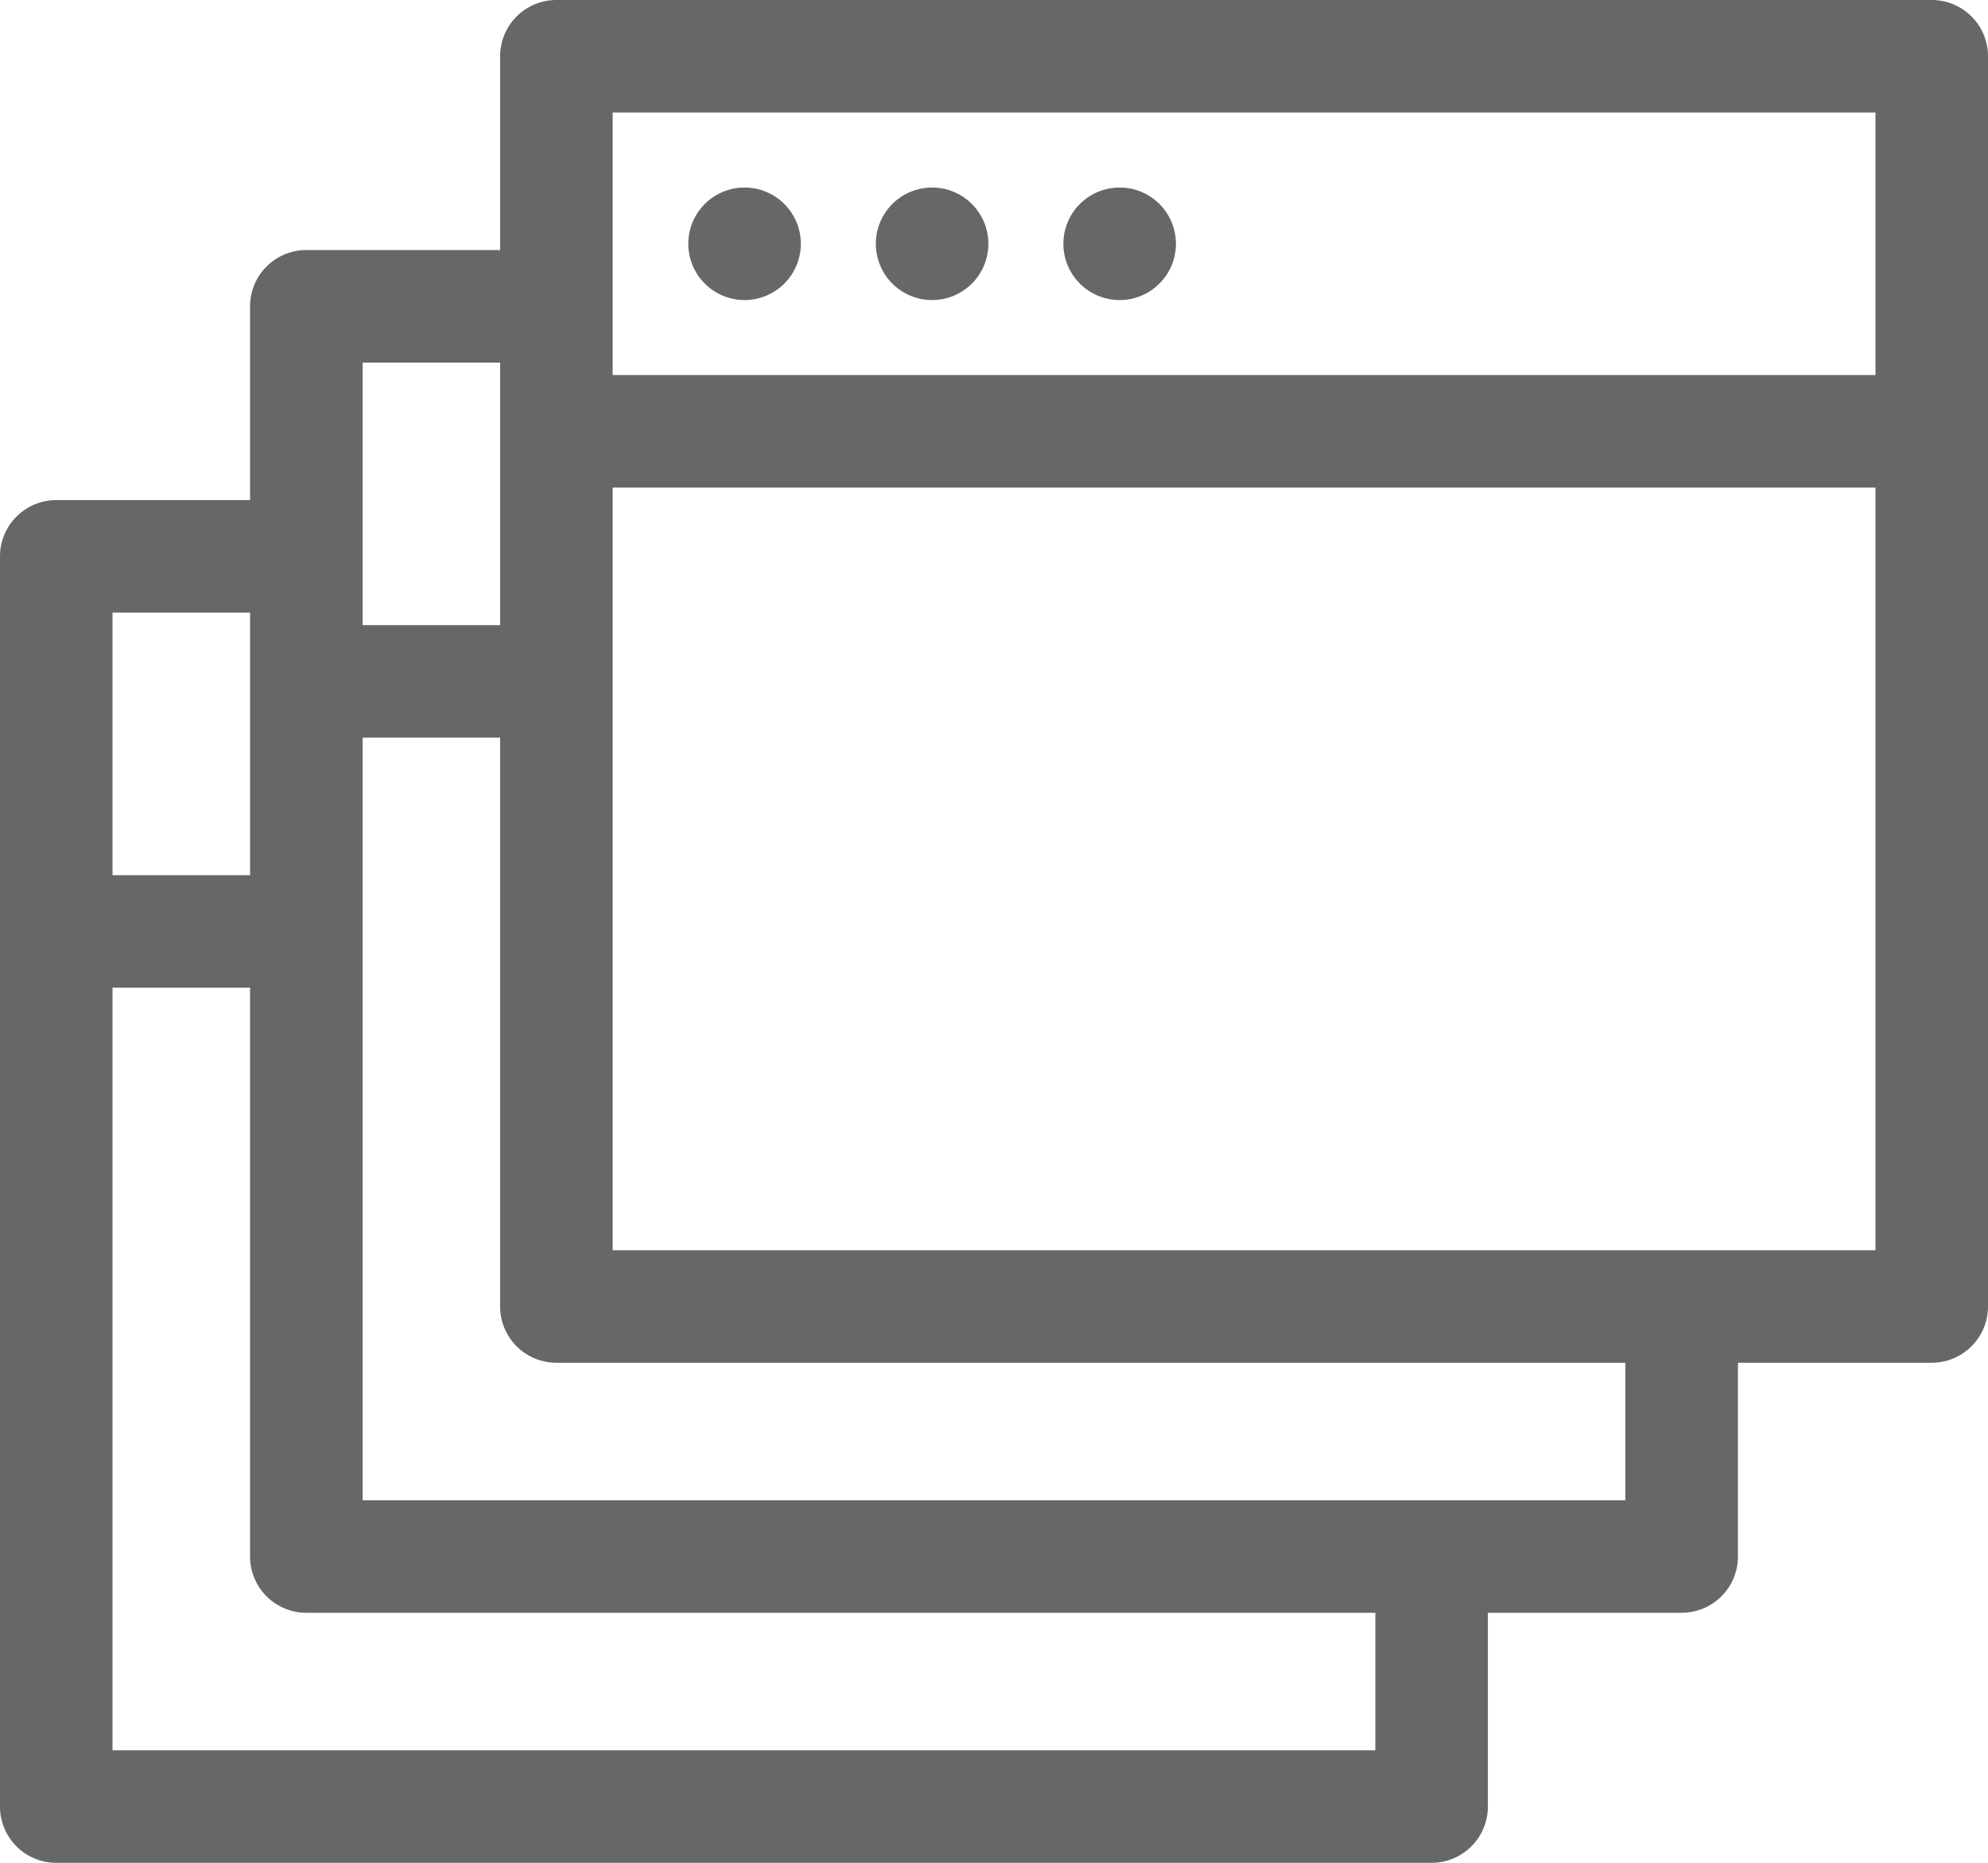 <svg xmlns="http://www.w3.org/2000/svg" width="106" height="99.334" viewBox="0 0 106 99.334">
    <path d="M3 99.334a3 3 0 0 1-3-3V29.668a3 3 0 0 1 3-3h10.333V16.334a3 3 0 0 1 3-3h10.334V3a3 3 0 0 1 3-3H103a3 3 0 0 1 3 3v66.667a3 3 0 0 1-3 3H92.667V83a3 3 0 0 1-3 3H79.333v10.334a3 3 0 0 1-3 3zm3-6h67.333V86h-57a3 3 0 0 1-3-3V52.667H6zM86.666 80v-7.333h-57a3 3 0 0 1-3-3V39.334h-7.332V80h57.1zM100 66.667V26H32.667v40.667H100zm-86.666-20v-14H6v14zm13.333-13.333v-14h-7.333v14zM100 20V6H32.667v14zm-43.3-7a3 3 0 1 1 3 3 3 3 0 0 1-3-3zm-10 0a3 3 0 1 1 3 3 3 3 0 0 1-3-3zm-10 0a3 3 0 1 1 3 3 3 3 0 0 1-3-3z" style="fill:#666768"/>
</svg>
